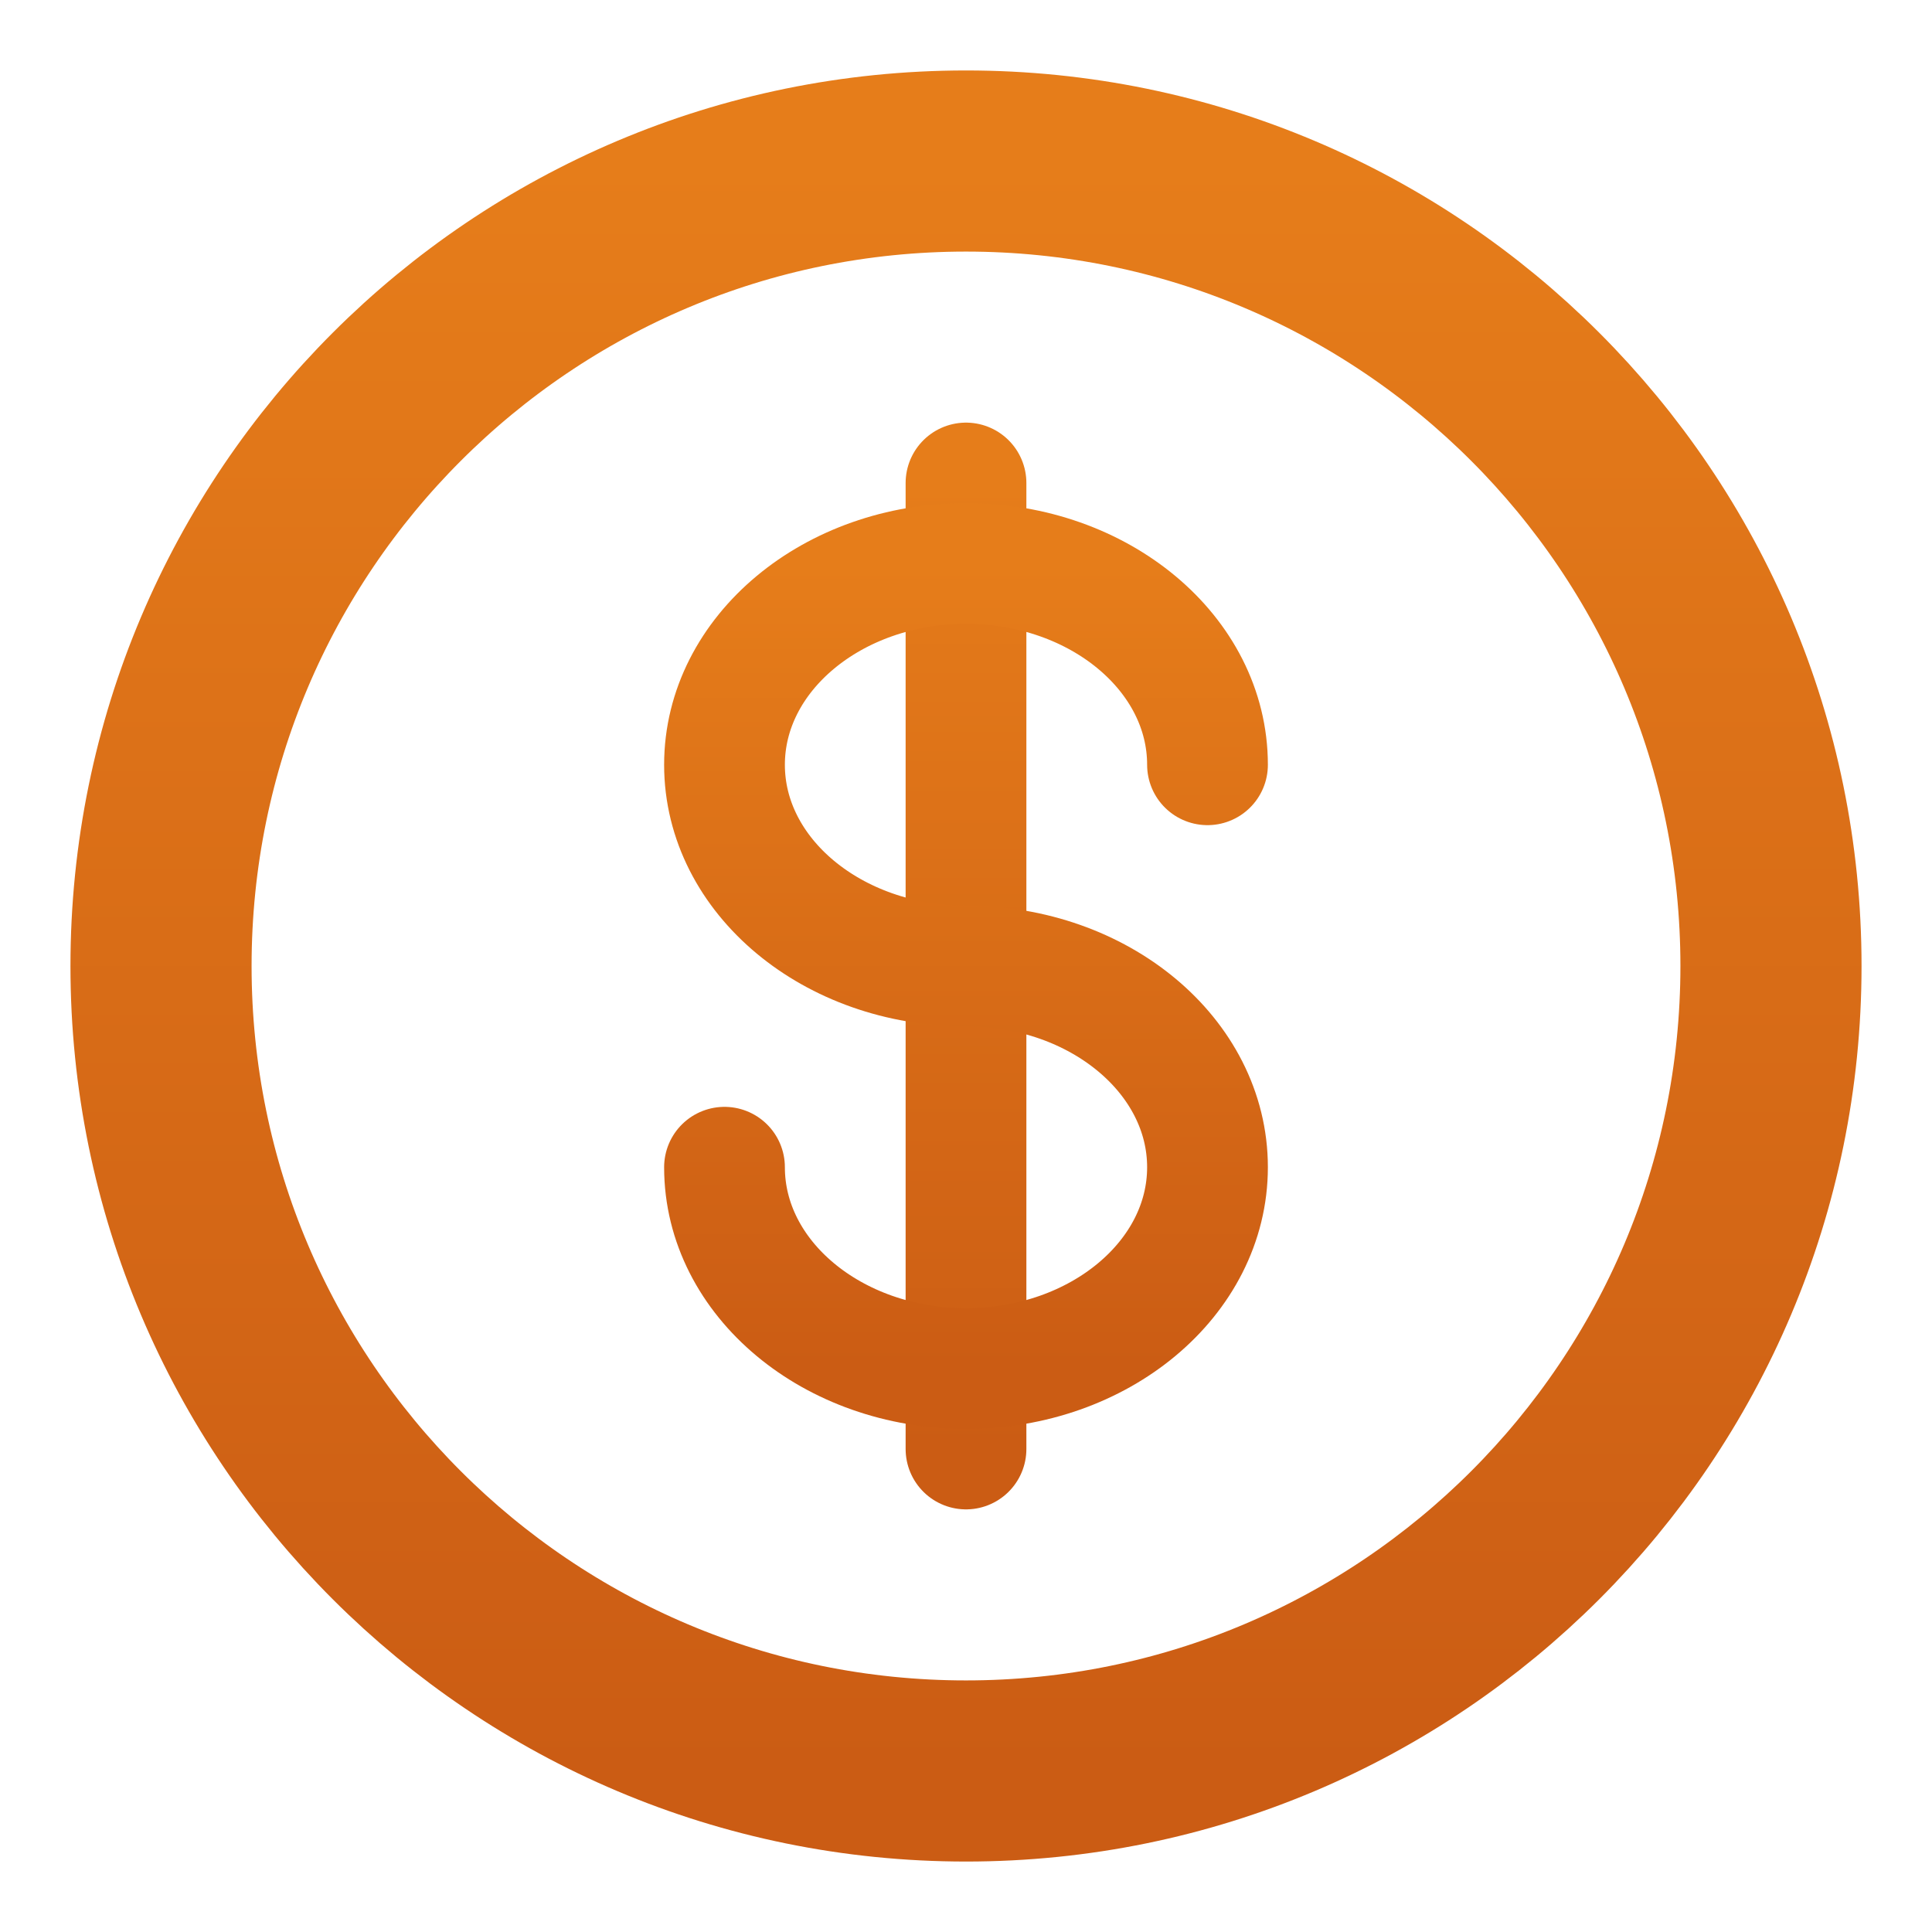 <svg width="32" height="32" viewBox="0 0 32 32" fill="none" xmlns="http://www.w3.org/2000/svg">
<g clip-path="url(#clip0_50_88)">
<path d="M16 29.333C23.364 29.333 29.333 23.364 29.333 16C29.333 8.636 23.364 2.667 16 2.667C8.636 2.667 2.667 8.636 2.667 16C2.667 23.364 8.636 29.333 16 29.333Z" stroke="url(#paint0_linear_50_88)" stroke-width="3"/>
<path d="M16 8V24" stroke="url(#paint1_linear_50_88)" stroke-width="2" stroke-linecap="round"/>
<path d="M20 12.667C20 10.826 18.209 9.333 16 9.333C13.791 9.333 12 10.826 12 12.667C12 14.508 13.791 16 16 16C18.209 16 20 17.492 20 19.333C20 21.174 18.209 22.667 16 22.667C13.791 22.667 12 21.174 12 19.333" stroke="url(#paint2_linear_50_88)" stroke-width="2" stroke-linecap="round"/>
</g>
<defs>
<linearGradient id="paint0_linear_50_88" x1="16" y1="2.667" x2="16" y2="29.333" gradientUnits="userSpaceOnUse">
<stop stop-color="#E67D1A"/>
<stop offset="1" stop-color="#CB5C14"/>
</linearGradient>
<linearGradient id="paint1_linear_50_88" x1="16.5" y1="8" x2="16.5" y2="24" gradientUnits="userSpaceOnUse">
<stop stop-color="#E67D1A"/>
<stop offset="1" stop-color="#CB5C14"/>
</linearGradient>
<linearGradient id="paint2_linear_50_88" x1="16" y1="9.333" x2="16" y2="22.667" gradientUnits="userSpaceOnUse">
<stop stop-color="#E67D1A"/>
<stop offset="1" stop-color="#CB5C14"/>
</linearGradient>
<clipPath id="clip0_50_88">
<rect width="32" height="32" fill="white"/>
</clipPath>
</defs>
</svg>
